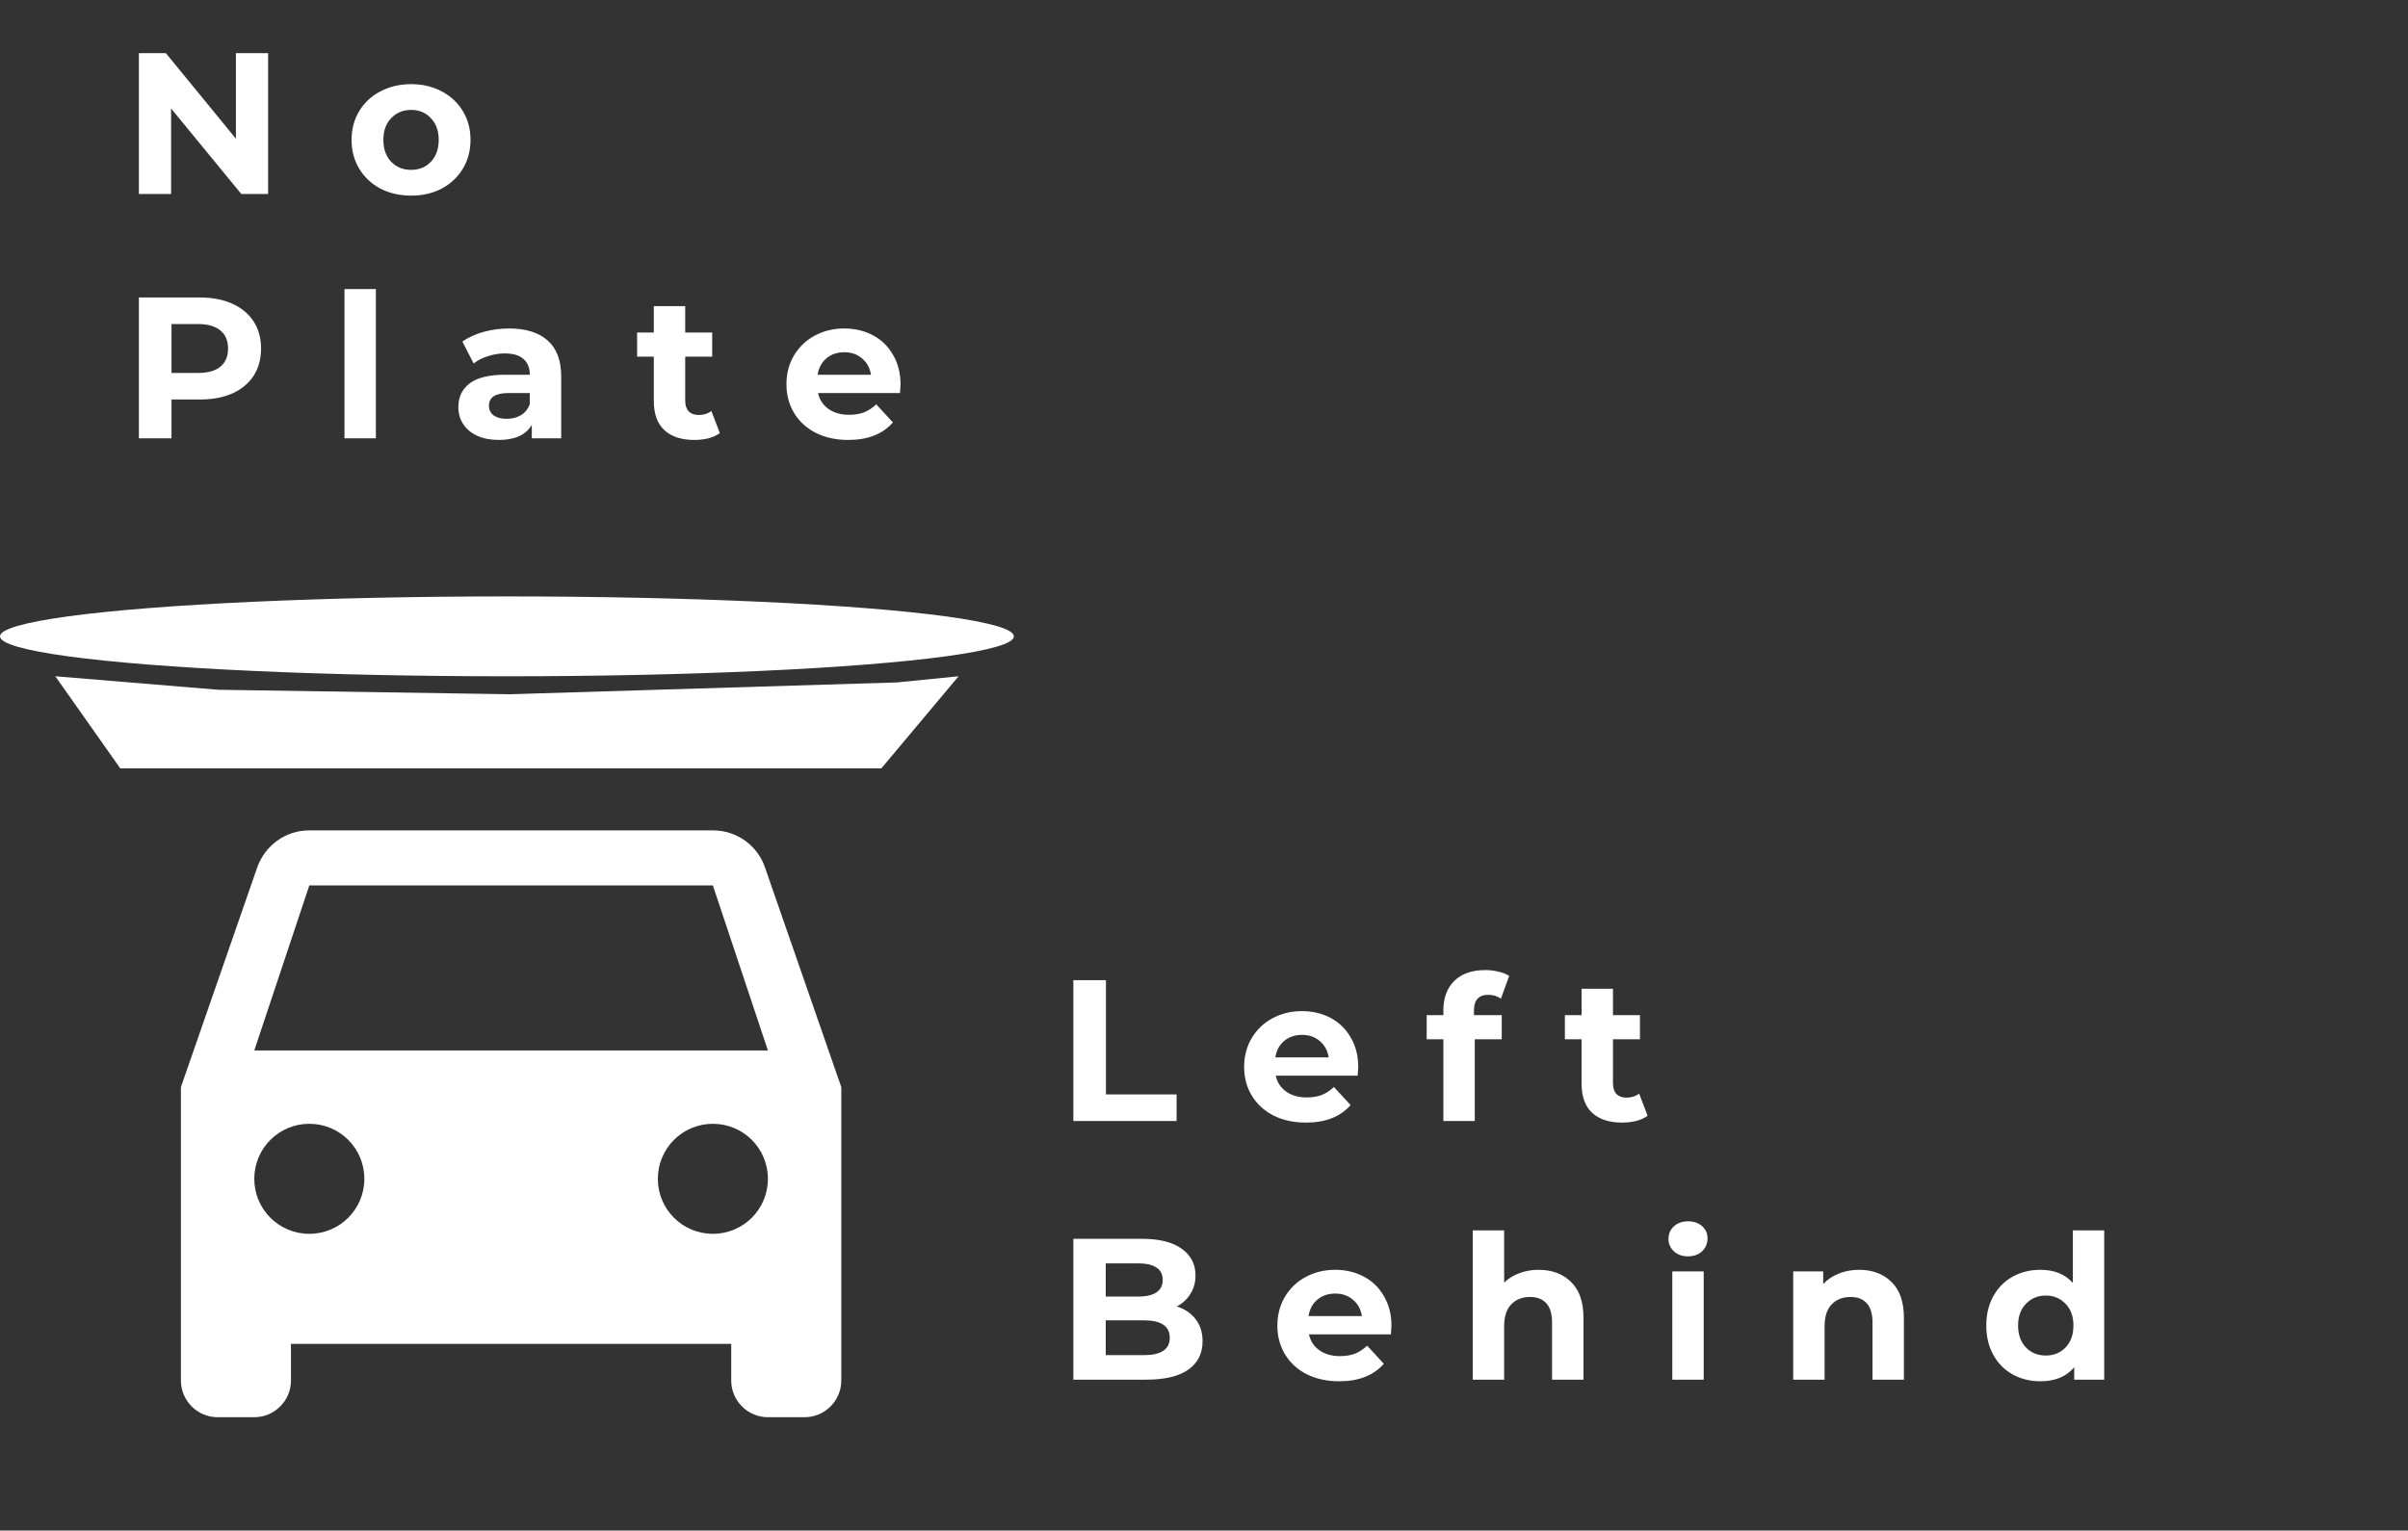 <svg width="335" height="213" viewBox="0 0 335 213" fill="none" xmlns="http://www.w3.org/2000/svg">
<rect x="0" y="0" width="335" height="213" fill="#333333" stroke="none"/>
<path d="M106.424 120.715C105.403 117.704 102.545 115.56 99.176 115.56H43.032C39.663 115.56 36.856 117.704 35.784 120.715L25.168 151.288V192.12C25.168 194.928 27.465 197.225 30.272 197.225H35.376C38.183 197.225 40.48 194.928 40.48 192.12V187.016H101.728V192.12C101.728 194.928 104.025 197.225 106.832 197.225H111.936C114.744 197.225 117.04 194.928 117.04 192.12V151.288L106.424 120.715ZM43.032 171.704C38.796 171.704 35.376 168.285 35.376 164.048C35.376 159.812 38.796 156.392 43.032 156.392C47.268 156.392 50.688 159.812 50.688 164.048C50.688 168.285 47.268 171.704 43.032 171.704ZM99.176 171.704C94.94 171.704 91.52 168.285 91.52 164.048C91.52 159.812 94.94 156.392 99.176 156.392C103.413 156.392 106.832 159.812 106.832 164.048C106.832 168.285 103.413 171.704 99.176 171.704ZM35.376 146.184L43.032 123.216H99.176L106.832 146.184H35.376Z" fill="white"/>
<path d="M70.954 96.615L124.81 94.968L133.358 94.113L122.605 106.936H16.738L7.694 94.113L30.348 95.99L70.954 96.615Z" fill="white"/>
<ellipse cx="70.526" cy="88.557" rx="70.526" ry="5.557" fill="white"/>
<path d="M37.3 7.4V27H33.576L23.804 15.1V27H19.324V7.4H23.076L32.82 19.3V7.4H37.3ZM57.197 27.224C55.611 27.224 54.183 26.897 52.913 26.244C51.663 25.572 50.683 24.648 49.973 23.472C49.264 22.296 48.909 20.961 48.909 19.468C48.909 17.975 49.264 16.64 49.973 15.464C50.683 14.288 51.663 13.373 52.913 12.72C54.183 12.048 55.611 11.712 57.197 11.712C58.784 11.712 60.203 12.048 61.453 12.72C62.704 13.373 63.684 14.288 64.393 15.464C65.103 16.64 65.457 17.975 65.457 19.468C65.457 20.961 65.103 22.296 64.393 23.472C63.684 24.648 62.704 25.572 61.453 26.244C60.203 26.897 58.784 27.224 57.197 27.224ZM57.197 23.64C58.317 23.64 59.232 23.267 59.941 22.52C60.669 21.755 61.033 20.737 61.033 19.468C61.033 18.199 60.669 17.191 59.941 16.444C59.232 15.679 58.317 15.296 57.197 15.296C56.077 15.296 55.153 15.679 54.425 16.444C53.697 17.191 53.333 18.199 53.333 19.468C53.333 20.737 53.697 21.755 54.425 22.52C55.153 23.267 56.077 23.64 57.197 23.64ZM27.808 41.4C29.544 41.4 31.047 41.689 32.316 42.268C33.604 42.847 34.593 43.668 35.284 44.732C35.975 45.796 36.32 47.056 36.32 48.512C36.32 49.949 35.975 51.209 35.284 52.292C34.593 53.356 33.604 54.177 32.316 54.756C31.047 55.316 29.544 55.596 27.808 55.596H23.86V61H19.324V41.4H27.808ZM27.556 51.9C28.919 51.9 29.955 51.611 30.664 51.032C31.373 50.435 31.728 49.595 31.728 48.512C31.728 47.411 31.373 46.571 30.664 45.992C29.955 45.395 28.919 45.096 27.556 45.096H23.86V51.9H27.556ZM47.924 40.224H52.292V61H47.924V40.224ZM70.822 45.712C73.155 45.712 74.947 46.272 76.198 47.392C77.448 48.493 78.074 50.164 78.074 52.404V61H73.986V59.124C73.164 60.524 71.634 61.224 69.394 61.224C68.236 61.224 67.228 61.028 66.37 60.636C65.53 60.244 64.886 59.703 64.438 59.012C63.99 58.321 63.766 57.537 63.766 56.66C63.766 55.26 64.288 54.159 65.334 53.356C66.398 52.553 68.031 52.152 70.234 52.152H73.706C73.706 51.2 73.416 50.472 72.838 49.968C72.259 49.445 71.391 49.184 70.234 49.184C69.431 49.184 68.638 49.315 67.854 49.576C67.088 49.819 66.435 50.155 65.894 50.584L64.326 47.532C65.147 46.953 66.127 46.505 67.266 46.188C68.423 45.871 69.608 45.712 70.822 45.712ZM70.486 58.284C71.232 58.284 71.895 58.116 72.474 57.78C73.052 57.425 73.463 56.912 73.706 56.24V54.7H70.71C68.918 54.7 68.022 55.288 68.022 56.464C68.022 57.024 68.236 57.472 68.666 57.808C69.114 58.125 69.72 58.284 70.486 58.284ZM100.143 60.272C99.714 60.589 99.182 60.832 98.547 61C97.931 61.149 97.278 61.224 96.587 61.224C94.795 61.224 93.404 60.767 92.415 59.852C91.444 58.937 90.959 57.593 90.959 55.82V49.632H88.635V46.272H90.959V42.604H95.327V46.272H99.079V49.632H95.327V55.764C95.327 56.399 95.486 56.893 95.803 57.248C96.139 57.584 96.606 57.752 97.203 57.752C97.894 57.752 98.482 57.565 98.967 57.192L100.143 60.272ZM125.286 53.524C125.286 53.58 125.258 53.972 125.202 54.7H113.806C114.011 55.633 114.497 56.371 115.262 56.912C116.027 57.453 116.979 57.724 118.118 57.724C118.902 57.724 119.593 57.612 120.19 57.388C120.806 57.145 121.375 56.772 121.898 56.268L124.222 58.788C122.803 60.412 120.731 61.224 118.006 61.224C116.307 61.224 114.805 60.897 113.498 60.244C112.191 59.572 111.183 58.648 110.474 57.472C109.765 56.296 109.41 54.961 109.41 53.468C109.41 51.993 109.755 50.668 110.446 49.492C111.155 48.297 112.117 47.373 113.33 46.72C114.562 46.048 115.934 45.712 117.446 45.712C118.921 45.712 120.255 46.029 121.45 46.664C122.645 47.299 123.578 48.213 124.25 49.408C124.941 50.584 125.286 51.956 125.286 53.524ZM117.474 49.016C116.485 49.016 115.654 49.296 114.982 49.856C114.31 50.416 113.899 51.181 113.75 52.152H121.17C121.021 51.2 120.61 50.444 119.938 49.884C119.266 49.305 118.445 49.016 117.474 49.016Z" fill="white"/>
<path d="M149.324 136.4H153.86V152.304H163.688V156H149.324V136.4ZM188.961 148.524C188.961 148.58 188.933 148.972 188.877 149.7H177.481C177.686 150.633 178.172 151.371 178.937 151.912C179.702 152.453 180.654 152.724 181.793 152.724C182.577 152.724 183.268 152.612 183.865 152.388C184.481 152.145 185.05 151.772 185.573 151.268L187.897 153.788C186.478 155.412 184.406 156.224 181.681 156.224C179.982 156.224 178.48 155.897 177.173 155.244C175.866 154.572 174.858 153.648 174.149 152.472C173.44 151.296 173.085 149.961 173.085 148.468C173.085 146.993 173.43 145.668 174.121 144.492C174.83 143.297 175.792 142.373 177.005 141.72C178.237 141.048 179.609 140.712 181.121 140.712C182.596 140.712 183.93 141.029 185.125 141.664C186.32 142.299 187.253 143.213 187.925 144.408C188.616 145.584 188.961 146.956 188.961 148.524ZM181.149 144.016C180.16 144.016 179.329 144.296 178.657 144.856C177.985 145.416 177.574 146.181 177.425 147.152H184.845C184.696 146.2 184.285 145.444 183.613 144.884C182.941 144.305 182.12 144.016 181.149 144.016ZM205.057 141.272H208.921V144.632H205.169V156H200.801V144.632H198.477V141.272H200.801V140.6C200.801 138.883 201.305 137.52 202.313 136.512C203.34 135.504 204.777 135 206.625 135C207.278 135 207.894 135.075 208.473 135.224C209.07 135.355 209.565 135.551 209.957 135.812L208.809 138.976C208.305 138.621 207.717 138.444 207.045 138.444C205.72 138.444 205.057 139.172 205.057 140.628V141.272ZM229.213 155.272C228.784 155.589 228.252 155.832 227.617 156C227.001 156.149 226.348 156.224 225.657 156.224C223.865 156.224 222.475 155.767 221.485 154.852C220.515 153.937 220.029 152.593 220.029 150.82V144.632H217.705V141.272H220.029V137.604H224.397V141.272H228.149V144.632H224.397V150.764C224.397 151.399 224.556 151.893 224.873 152.248C225.209 152.584 225.676 152.752 226.273 152.752C226.964 152.752 227.552 152.565 228.037 152.192L229.213 155.272Z" fill="white"/>
<path d="M163.716 181.808C164.836 182.163 165.713 182.76 166.348 183.6C166.983 184.421 167.3 185.439 167.3 186.652C167.3 188.369 166.628 189.695 165.284 190.628C163.959 191.543 162.017 192 159.46 192H149.324V172.4H158.9C161.289 172.4 163.119 172.857 164.388 173.772C165.676 174.687 166.32 175.928 166.32 177.496C166.32 178.448 166.087 179.297 165.62 180.044C165.172 180.791 164.537 181.379 163.716 181.808ZM153.832 175.816V180.436H158.34C159.46 180.436 160.309 180.24 160.888 179.848C161.467 179.456 161.756 178.877 161.756 178.112C161.756 177.347 161.467 176.777 160.888 176.404C160.309 176.012 159.46 175.816 158.34 175.816H153.832ZM159.124 188.584C160.319 188.584 161.215 188.388 161.812 187.996C162.428 187.604 162.736 186.997 162.736 186.176C162.736 184.552 161.532 183.74 159.124 183.74H153.832V188.584H159.124ZM193.582 184.524C193.582 184.58 193.554 184.972 193.498 185.7H182.102C182.307 186.633 182.793 187.371 183.558 187.912C184.323 188.453 185.275 188.724 186.414 188.724C187.198 188.724 187.889 188.612 188.486 188.388C189.102 188.145 189.671 187.772 190.194 187.268L192.518 189.788C191.099 191.412 189.027 192.224 186.302 192.224C184.603 192.224 183.101 191.897 181.794 191.244C180.487 190.572 179.479 189.648 178.77 188.472C178.061 187.296 177.706 185.961 177.706 184.468C177.706 182.993 178.051 181.668 178.742 180.492C179.451 179.297 180.413 178.373 181.626 177.72C182.858 177.048 184.23 176.712 185.742 176.712C187.217 176.712 188.551 177.029 189.746 177.664C190.941 178.299 191.874 179.213 192.546 180.408C193.237 181.584 193.582 182.956 193.582 184.524ZM185.77 180.016C184.781 180.016 183.95 180.296 183.278 180.856C182.606 181.416 182.195 182.181 182.046 183.152H189.466C189.317 182.2 188.906 181.444 188.234 180.884C187.562 180.305 186.741 180.016 185.77 180.016ZM214.046 176.712C215.913 176.712 217.416 177.272 218.554 178.392C219.712 179.512 220.29 181.173 220.29 183.376V192H215.922V184.048C215.922 182.853 215.661 181.967 215.138 181.388C214.616 180.791 213.86 180.492 212.87 180.492C211.769 180.492 210.892 180.837 210.238 181.528C209.585 182.2 209.258 183.208 209.258 184.552V192H204.89V171.224H209.258V178.504C209.837 177.925 210.537 177.487 211.358 177.188C212.18 176.871 213.076 176.712 214.046 176.712ZM232.65 176.936H237.018V192H232.65V176.936ZM234.834 174.836C234.031 174.836 233.378 174.603 232.874 174.136C232.37 173.669 232.118 173.091 232.118 172.4C232.118 171.709 232.37 171.131 232.874 170.664C233.378 170.197 234.031 169.964 234.834 169.964C235.636 169.964 236.29 170.188 236.794 170.636C237.298 171.084 237.55 171.644 237.55 172.316C237.55 173.044 237.298 173.651 236.794 174.136C236.29 174.603 235.636 174.836 234.834 174.836ZM258.627 176.712C260.494 176.712 261.997 177.272 263.135 178.392C264.293 179.512 264.871 181.173 264.871 183.376V192H260.503V184.048C260.503 182.853 260.242 181.967 259.719 181.388C259.197 180.791 258.441 180.492 257.451 180.492C256.35 180.492 255.473 180.837 254.819 181.528C254.166 182.2 253.839 183.208 253.839 184.552V192H249.471V176.936H253.643V178.7C254.222 178.065 254.941 177.58 255.799 177.244C256.658 176.889 257.601 176.712 258.627 176.712ZM292.739 171.224V192H288.567V190.264C287.484 191.571 285.916 192.224 283.863 192.224C282.444 192.224 281.156 191.907 279.999 191.272C278.86 190.637 277.964 189.732 277.311 188.556C276.658 187.38 276.331 186.017 276.331 184.468C276.331 182.919 276.658 181.556 277.311 180.38C277.964 179.204 278.86 178.299 279.999 177.664C281.156 177.029 282.444 176.712 283.863 176.712C285.786 176.712 287.288 177.319 288.371 178.532V171.224H292.739ZM284.619 188.64C285.72 188.64 286.635 188.267 287.363 187.52C288.091 186.755 288.455 185.737 288.455 184.468C288.455 183.199 288.091 182.191 287.363 181.444C286.635 180.679 285.72 180.296 284.619 180.296C283.499 180.296 282.575 180.679 281.847 181.444C281.119 182.191 280.755 183.199 280.755 184.468C280.755 185.737 281.119 186.755 281.847 187.52C282.575 188.267 283.499 188.64 284.619 188.64Z" fill="white"/>
</svg>
